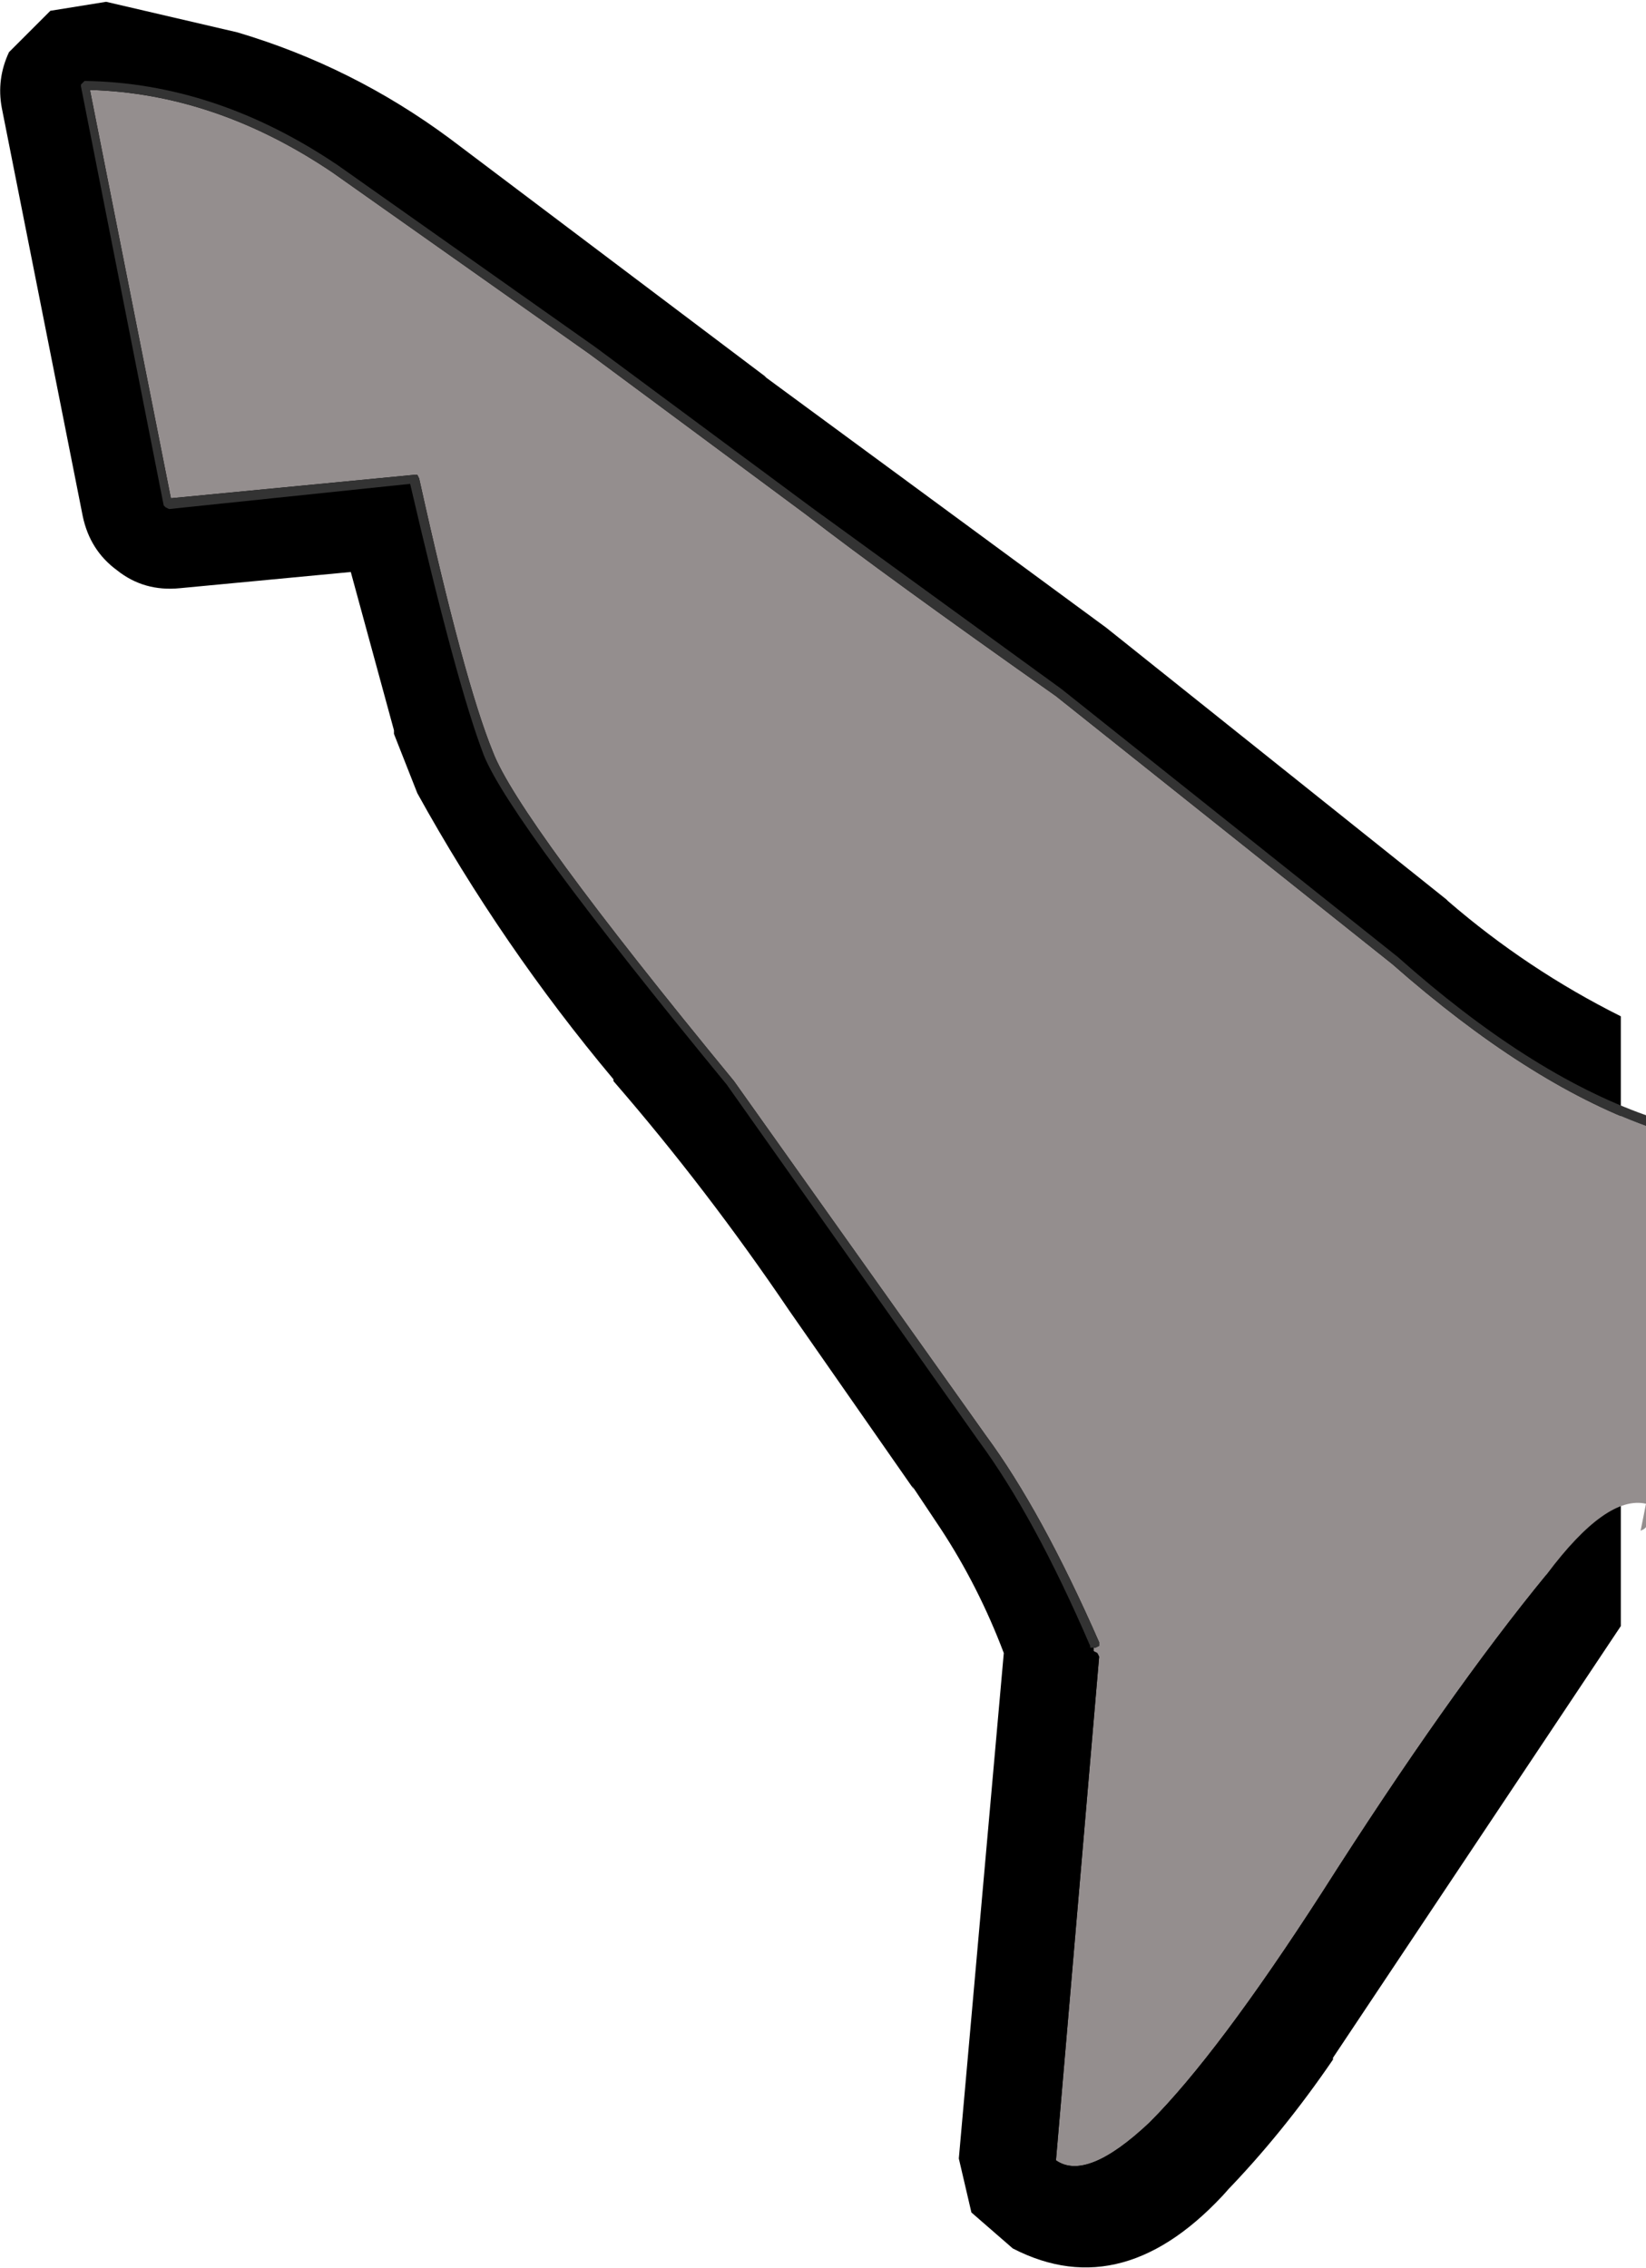 <?xml version="1.0" encoding="UTF-8" standalone="no"?>
<svg xmlns:ffdec="https://www.free-decompiler.com/flash" xmlns:xlink="http://www.w3.org/1999/xlink" ffdec:objectType="shape" height="63.05px" width="45.75px" xmlns="http://www.w3.org/2000/svg">
  <g transform="matrix(1.0, 0.0, 0.0, 1.0, 31.2, 36.0)">
    <path d="M13.85 5.75 L13.2 5.7 Q12.35 5.1 11.35 5.3 10.35 5.5 9.75 6.35 L1.7 18.45 0.9 19.6 1.65 10.45 Q1.85 9.75 1.65 9.05 0.7 6.15 -0.9 3.7 L-0.9 3.75 -1.7 2.55 -1.8 2.4 -5.1 -2.3 -5.1 -2.35 Q-7.55 -5.95 -10.35 -9.2 -13.15 -12.5 -15.2 -16.35 L-15.4 -16.9 -15.45 -16.95 -17.15 -23.4 Q-17.4 -24.3 -18.15 -24.85 -18.9 -25.4 -19.8 -25.3 L-24.45 -24.85 -25.5 -30.15 Q-23.45 -29.45 -21.7 -28.15 L-21.65 -28.15 -12.95 -21.55 -3.45 -14.55 -3.4 -14.5 5.8 -7.15 Q9.3 -4.15 13.6 -2.35 L13.85 -2.3 13.85 5.75" fill="#948e8e" fill-rule="evenodd" stroke="none"/>
    <path d="M13.85 -2.3 L13.6 -2.35 Q9.3 -4.15 5.8 -7.15 L-3.4 -14.5 -3.45 -14.55 -12.95 -21.55 -21.65 -28.15 -21.7 -28.15 Q-23.45 -29.45 -25.5 -30.15 L-24.45 -24.85 -19.8 -25.3 Q-18.9 -25.4 -18.15 -24.85 -17.4 -24.3 -17.15 -23.4 L-15.45 -16.95 -15.4 -16.9 -15.2 -16.35 Q-13.15 -12.5 -10.35 -9.2 -7.55 -5.95 -5.1 -2.35 L-5.1 -2.3 -1.8 2.4 -1.7 2.55 -0.9 3.75 -0.9 3.7 Q0.7 6.15 1.65 9.05 1.85 9.75 1.65 10.45 L0.9 19.6 1.7 18.45 9.75 6.35 Q10.35 5.5 11.35 5.3 12.35 5.1 13.2 5.7 L13.85 5.75 13.85 9.2 5.85 21.2 5.85 21.25 Q4.45 23.3 2.85 24.95 L2.95 24.85 Q0.05 28.1 -3.05 26.5 L-4.2 25.5 -4.55 24.0 -3.3 9.95 Q-4.0 8.1 -5.05 6.5 L-5.85 5.3 -5.8 5.4 -9.25 0.45 Q-11.55 -2.95 -14.15 -5.95 L-14.15 -6.0 Q-17.25 -9.7 -19.6 -13.95 L-20.25 -15.6 -20.25 -15.7 -21.45 -20.1 -26.2 -19.65 Q-27.2 -19.55 -27.95 -20.15 -28.7 -20.7 -28.9 -21.65 L-31.15 -33.0 Q-31.3 -33.8 -30.95 -34.55 L-29.8 -35.7 -28.25 -35.95 -24.6 -35.1 Q-21.4 -34.15 -18.7 -32.15 L-9.95 -25.55 -9.9 -25.5 -0.45 -18.55 9.0 -11.0 9.05 -10.95 Q11.25 -9.05 13.85 -7.75 L13.85 -2.3" fill="#000000" fill-rule="evenodd" stroke="none"/>
    <path d="M-0.8 9.8 L-0.75 9.8 -0.65 9.75 -0.65 9.65 Q-2.25 6.0 -3.8 3.9 L-10.8 -5.95 Q-16.8 -13.25 -17.5 -15.1 -18.3 -17.05 -19.55 -22.7 L-19.6 -22.8 -19.7 -22.8 -26.45 -22.15 -28.7 -33.5 Q-25.2 -33.4 -21.95 -31.2 L-14.8 -26.15 -8.8 -21.7 Q-6.6 -20.0 -1.85 -16.65 L7.5 -9.2 Q11.25 -5.9 14.55 -4.7 L14.55 5.8 Q13.45 5.55 11.8 7.75 9.05 11.1 5.55 16.6 2.65 21.1 0.75 23.0 -1.0 24.65 -1.85 24.05 L-0.65 10.05 -0.7 9.95 -0.8 9.9 -0.8 9.8 M14.55 5.8 L14.55 6.45 14.5 6.5 14.4 6.55 14.55 5.8" fill="#948e8e" fill-rule="evenodd" stroke="none"/>
    <path d="M14.55 -4.7 Q11.25 -5.9 7.5 -9.2 L-1.85 -16.65 Q-6.6 -20.0 -8.8 -21.7 L-14.8 -26.15 -21.95 -31.2 Q-25.2 -33.4 -28.7 -33.5 L-26.45 -22.15 -19.7 -22.8 -19.6 -22.8 -19.55 -22.7 Q-18.3 -17.05 -17.5 -15.1 -16.8 -13.25 -10.8 -5.95 L-3.8 3.9 Q-2.25 6.0 -0.65 9.65 L-0.65 9.75 -0.75 9.8 -0.8 9.8 -0.85 9.8 -0.9 9.8 -0.9 9.75 Q-2.45 6.15 -4.0 4.05 L-11.0 -5.85 Q-17.0 -13.15 -17.75 -15.0 -18.5 -16.95 -19.8 -22.55 L-26.5 -21.85 -26.6 -21.9 -26.65 -21.95 -28.95 -33.6 -28.95 -33.65 -28.9 -33.7 -28.85 -33.75 Q-25.2 -33.7 -21.8 -31.4 L-14.65 -26.35 -8.65 -21.9 -1.7 -16.85 7.65 -9.4 Q11.3 -6.15 14.55 -5.0 L14.55 -4.7" fill="#333333" fill-rule="evenodd" stroke="none"/>
    <path d="M-0.8 9.9 L-0.7 9.95 -0.65 10.05 -1.85 24.05 Q-1.0 24.65 0.75 23.0 2.65 21.1 5.55 16.6 9.05 11.1 11.8 7.75 L5.75 16.75 Q2.85 21.3 0.95 23.15 -1.1 25.1 -2.05 24.2 L-2.1 24.15 -2.1 24.1 -0.9 10.05 -0.85 9.95 -0.8 9.9" fill="#000000" fill-rule="evenodd" stroke="none"/>
  </g>
</svg>
